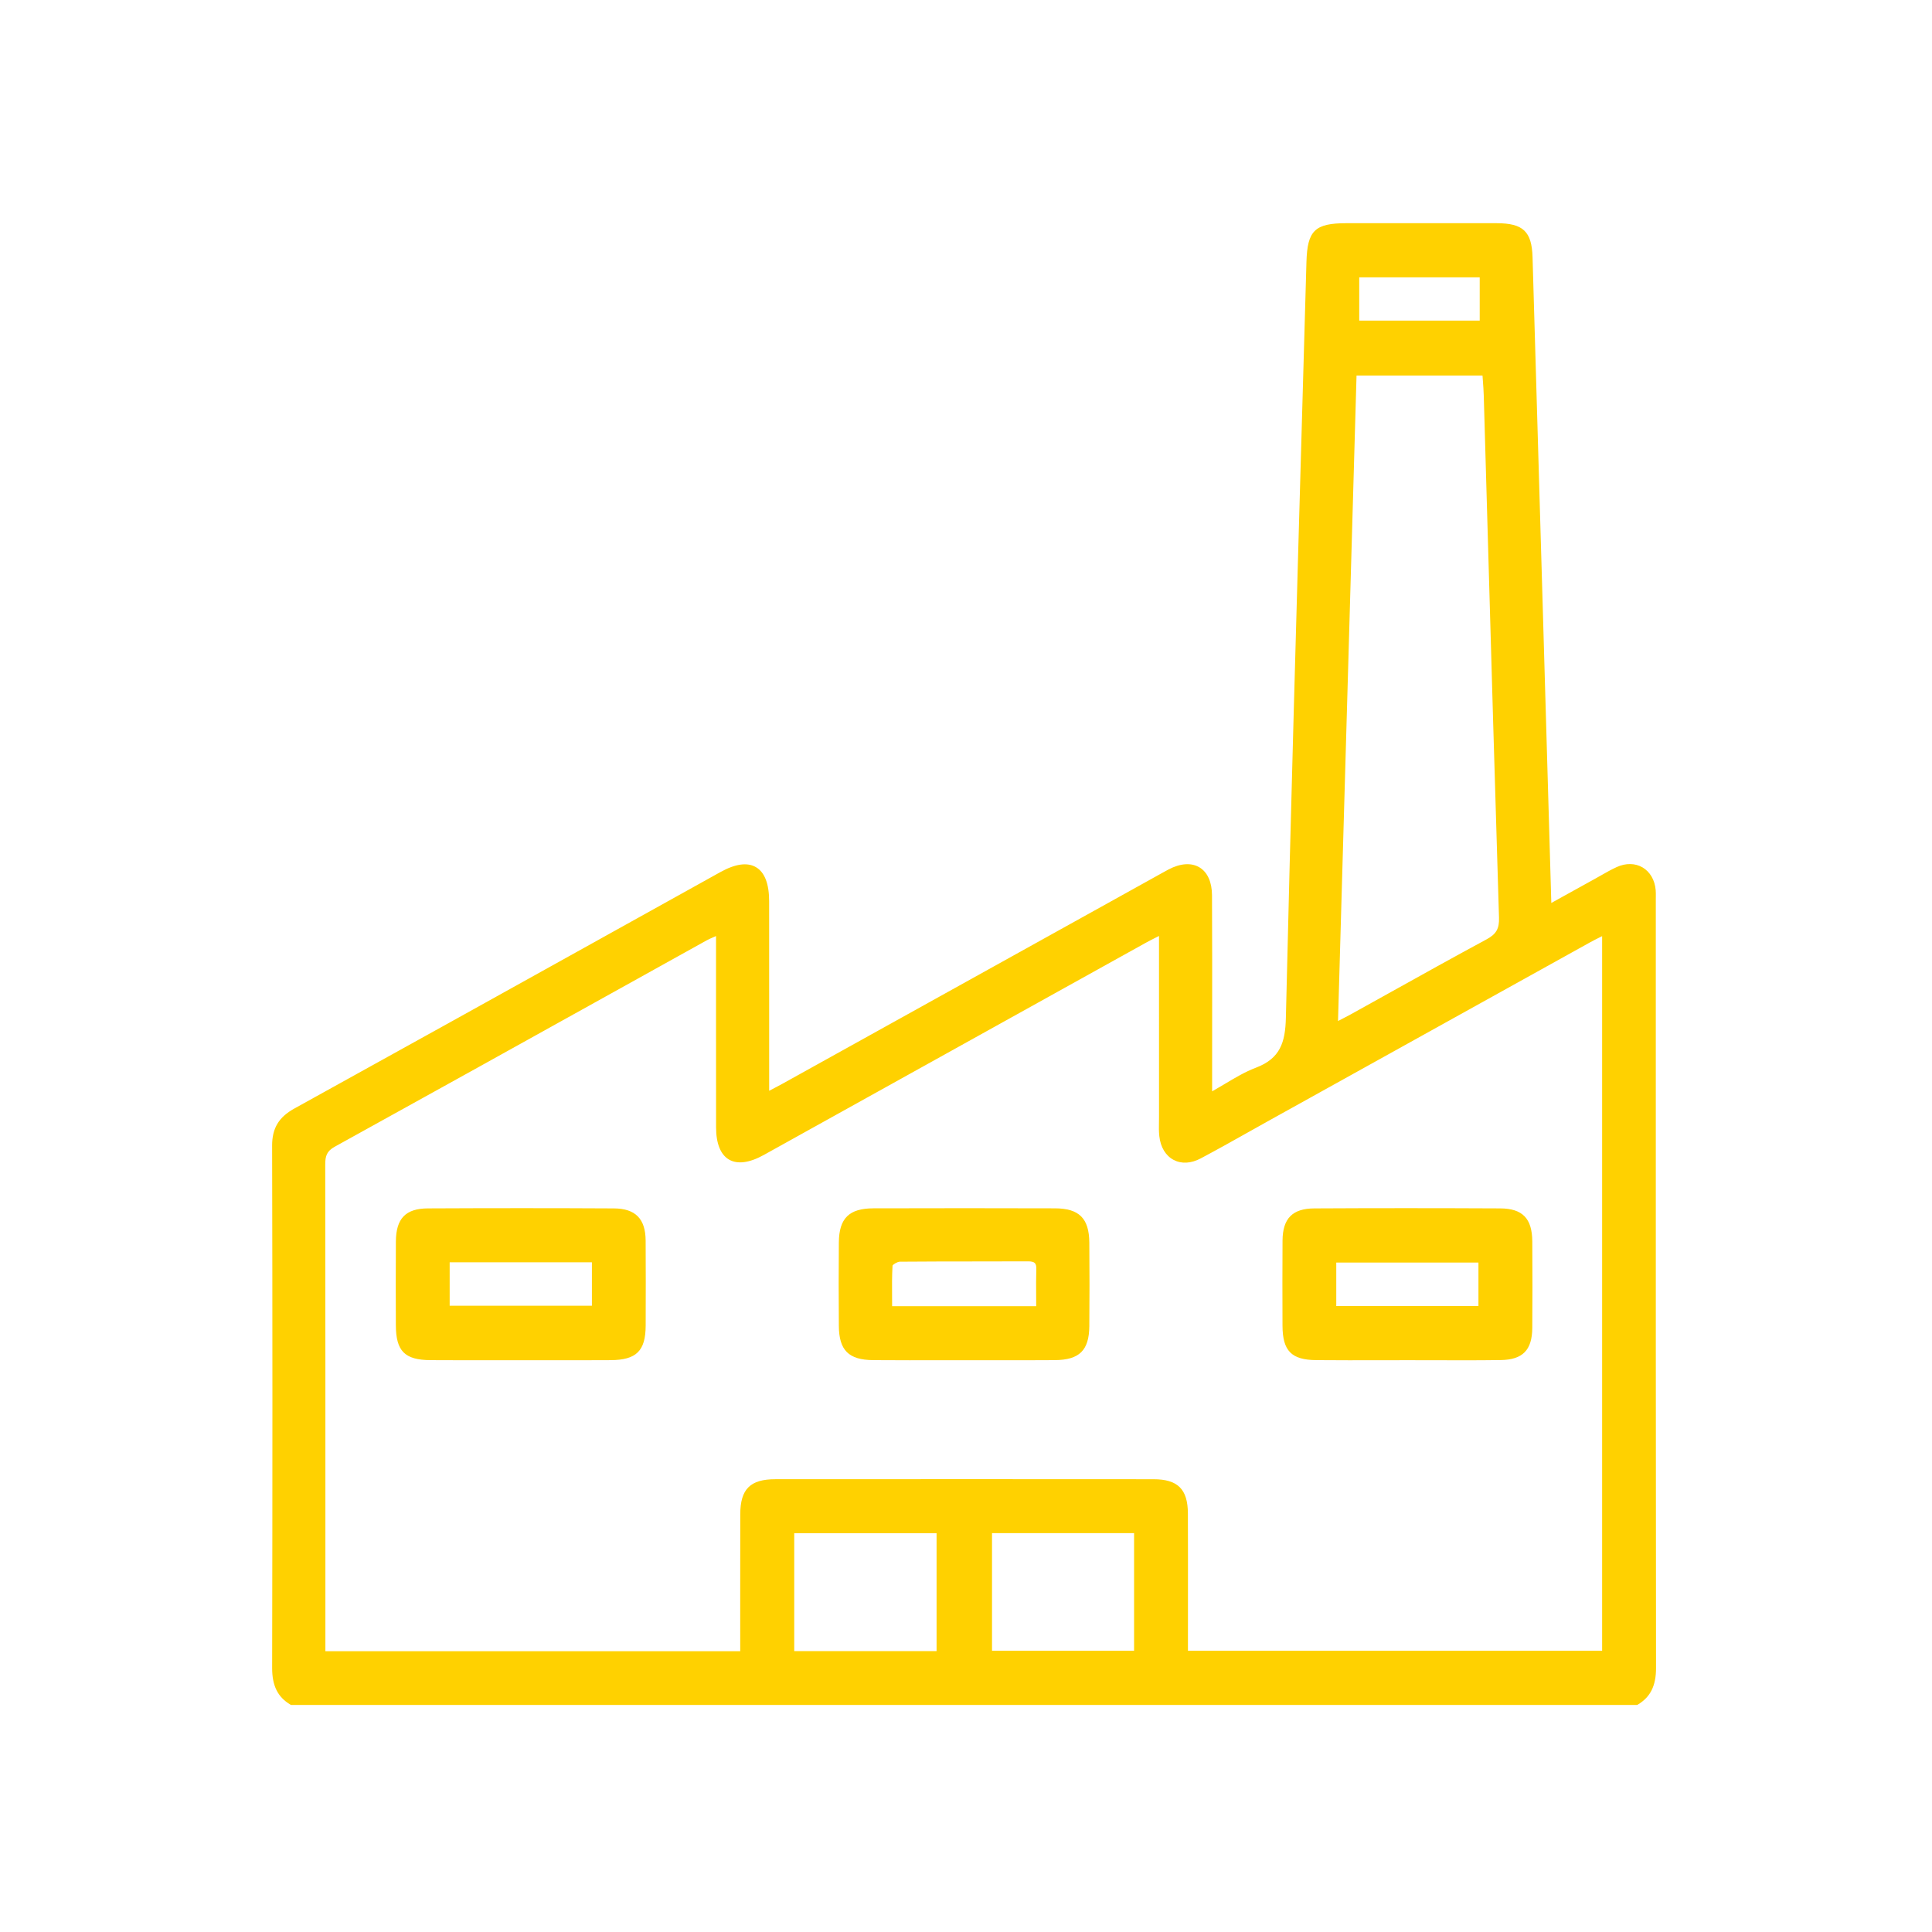 <?xml version="1.0" encoding="UTF-8" standalone="no"?><!DOCTYPE svg PUBLIC "-//W3C//DTD SVG 1.1//EN" "http://www.w3.org/Graphics/SVG/1.1/DTD/svg11.dtd"><svg width="100%" height="100%" viewBox="0 0 334 334" version="1.1" xmlns="http://www.w3.org/2000/svg" xmlns:xlink="http://www.w3.org/1999/xlink" xml:space="preserve" xmlns:serif="http://www.serif.com/" style="fill-rule:evenodd;clip-rule:evenodd;stroke-linejoin:round;stroke-miterlimit:2;"><g id="Capa-1" serif:id="Capa 1"><path d="M234.65,55.761l21.492,-0l-0,-8.151l-21.492,-0l-0,8.151Zm-38.259,208.95l-25.226,0l0,20.999l25.226,-0l0,-20.999Zm-59.419,21.066l25.274,0l0,-21.046l-25.274,0l0,21.046Zm93.993,-108.707c1.201,-0.626 1.933,-0.987 2.646,-1.381c7.846,-4.348 15.662,-8.753 23.556,-13.01c1.768,-0.954 2.374,-2.028 2.312,-4.048c-0.929,-30.086 -1.768,-60.174 -2.637,-90.262c-0.036,-1.235 -0.152,-2.467 -0.236,-3.782l-22.415,-0c-1.074,37.449 -2.144,74.74 -3.226,112.483m-30.264,-15.807c-1.226,0.63 -2.034,1.017 -2.816,1.451c-22.002,12.219 -44,24.447 -66.004,36.664c-4.8,2.665 -7.742,0.972 -7.753,-4.475c-0.019,-10.229 -0.006,-20.458 -0.006,-30.686l0,-2.908c-0.976,0.444 -1.583,0.671 -2.143,0.982c-21.42,11.897 -42.826,23.821 -64.278,35.664c-1.513,0.835 -1.81,1.815 -1.808,3.364c0.038,27.36 0.027,54.719 0.027,82.078l0,2.392l72.382,-0c0,-1.013 -0.001,-1.907 0,-2.801c0,-7.069 -0.017,-14.137 0.006,-21.206c0.013,-4.179 1.553,-5.723 5.743,-5.725c21.787,-0.014 43.575,-0.015 65.362,0.002c4.016,0.003 5.598,1.592 5.615,5.6c0.029,7.152 0.009,14.303 0.009,21.455l-0,2.597l72.27,-0l0,-124.416c-0.998,0.511 -1.798,0.89 -2.569,1.318c-18.447,10.238 -36.892,20.48 -55.337,30.722c-3.994,2.218 -7.953,4.5 -11.988,6.638c-3.269,1.733 -6.252,0.084 -6.662,-3.596c-0.118,-1.069 -0.049,-2.16 -0.049,-3.24c-0.003,-10.47 -0.001,-20.94 -0.001,-31.874m-150.305,133.155c-2.319,-1.369 -3.02,-3.411 -3.015,-6.062c0.06,-30.099 0.064,-60.199 -0.004,-90.298c-0.007,-2.957 1.118,-4.715 3.68,-6.13c24.572,-13.571 49.094,-27.234 73.633,-40.865c5.025,-2.791 7.939,-1.048 7.945,4.756c0.01,10.06 0.003,20.121 0.003,30.182l0,3.123c1.085,-0.571 1.872,-0.965 2.641,-1.391c21.712,-12.05 43.422,-24.104 65.132,-36.158c0.581,-0.322 1.157,-0.654 1.744,-0.964c3.967,-2.088 7.015,-0.35 7.04,4.144c0.058,10.31 0.02,20.621 0.021,30.931l0,3.555c2.875,-1.59 5.321,-3.325 8.035,-4.354c4.32,-1.639 5.277,-4.49 5.382,-8.934c1.029,-43.553 2.324,-87.101 3.556,-130.65c0.148,-5.264 1.34,-6.384 6.612,-6.385c8.647,-0.001 17.294,-0.006 25.942,0.002c4.35,0.005 5.74,1.273 5.866,5.532c0.802,27.092 1.58,54.185 2.365,81.278c0.294,10.131 0.587,20.261 0.897,30.928c2.919,-1.617 5.485,-3.041 8.055,-4.459c1.236,-0.681 2.443,-1.428 3.725,-2.008c3.078,-1.394 5.962,0.345 6.248,3.717c0.042,0.495 0.02,0.997 0.02,1.496c0,44.317 -0.014,88.635 0.038,132.953c0.003,2.65 -0.696,4.692 -3.015,6.061l-232.546,0Z" style="fill:#ffd100;fill-rule:nonzero;"/><path d="M234.983,55.428l20.826,-0l-0,-7.484l-20.826,-0l0,7.484Zm21.492,0.667l-22.159,-0l-0,-8.818l22.159,0l-0,8.818Zm-21.96,8.825l-3.201,111.593c0.219,-0.113 0.421,-0.216 0.609,-0.313c0.599,-0.307 1.066,-0.548 1.526,-0.803c2.224,-1.232 4.444,-2.468 6.665,-3.704c5.524,-3.076 11.235,-6.256 16.895,-9.308c1.656,-0.893 2.195,-1.838 2.136,-3.743c-0.698,-22.605 -1.356,-45.59 -1.992,-67.818l-0.644,-22.446c-0.024,-0.829 -0.084,-1.648 -0.148,-2.517c-0.023,-0.31 -0.046,-0.624 -0.068,-0.941l-21.778,-0Zm-3.9,112.707l3.253,-113.374l23.051,0l0.02,0.312c0.026,0.424 0.057,0.838 0.087,1.248c0.064,0.875 0.125,1.702 0.149,2.546l0.644,22.446c0.637,22.228 1.295,45.212 1.993,67.816c0.066,2.158 -0.607,3.337 -2.487,4.351c-5.655,3.05 -11.365,6.229 -16.887,9.303c-2.221,1.236 -4.442,2.474 -6.665,3.706c-0.466,0.257 -0.94,0.501 -1.545,0.811c-0.325,0.167 -0.688,0.354 -1.109,0.573l-0.504,0.262Zm-59.117,107.75l24.559,-0l0,-20.332l-24.559,-0l0,20.332Zm25.226,0.666l-25.893,0l0,-21.665l25.893,-0l0,21.665Zm-59.419,-0.599l24.608,-0l-0,-20.379l-24.608,0l0,20.379Zm25.274,0.667l-25.94,-0l-0,-21.712l25.94,-0l0,21.712Zm-106.326,-0.655l71.716,-0l-0.004,-8.705c-0.003,-4.99 -0.006,-9.98 0.01,-14.97c0.014,-4.356 1.718,-6.055 6.076,-6.058c23.903,-0.015 45.284,-0.014 65.363,0.002c4.207,0.004 5.931,1.722 5.947,5.932c0.021,5.057 0.016,10.114 0.012,15.17l-0.003,8.55l71.604,-0l0,-123.539c-0.159,0.08 -0.314,0.157 -0.464,0.233c-0.582,0.292 -1.103,0.552 -1.611,0.834c-17.923,9.946 -35.844,19.898 -53.764,29.849l-1.572,0.873c-1.229,0.682 -2.454,1.37 -3.68,2.059c-2.712,1.523 -5.518,3.1 -8.314,4.581c-1.66,0.881 -3.321,0.97 -4.676,0.253c-1.381,-0.73 -2.26,-2.188 -2.473,-4.106c-0.089,-0.801 -0.075,-1.616 -0.061,-2.403c0.004,-0.292 0.01,-0.583 0.01,-0.874l-0.002,-31.329c-0.23,0.117 -0.445,0.225 -0.648,0.327c-0.642,0.324 -1.163,0.588 -1.672,0.871l-28.645,15.912c-12.453,6.918 -24.905,13.836 -37.359,20.751c-2.477,1.376 -4.56,1.648 -6.024,0.788c-1.45,-0.85 -2.219,-2.772 -2.224,-5.554c-0.014,-7.195 -0.011,-14.391 -0.008,-21.586l0.002,-11.494c-0.158,0.07 -0.304,0.133 -0.442,0.193c-0.479,0.209 -0.857,0.373 -1.206,0.567l-15.895,8.832c-15.849,8.809 -32.239,17.918 -48.383,26.831c-1.386,0.765 -1.639,1.635 -1.636,3.073c0.03,22.469 0.029,45.313 0.027,67.406l-0.001,16.731Zm72.382,0.667l-73.048,-0l0,-17.398c0.002,-22.093 0.004,-44.936 -0.027,-67.405c-0.003,-1.622 0.321,-2.741 1.981,-3.657c16.144,-8.913 32.532,-18.022 48.381,-26.831l15.896,-8.833c0.376,-0.209 0.767,-0.378 1.263,-0.594c0.265,-0.115 0.561,-0.244 0.903,-0.399l0.471,-0.215l-0.002,12.526c-0.002,7.195 -0.005,14.39 0.008,21.585c0.006,2.533 0.661,4.255 1.896,4.981c1.249,0.734 3.103,0.458 5.363,-0.797c12.454,-6.915 24.906,-13.833 37.358,-20.751l28.645,-15.912c0.516,-0.287 1.045,-0.554 1.696,-0.883c0.338,-0.17 0.709,-0.358 1.129,-0.573l0.486,-0.25l0.001,32.42c0,0.294 -0.005,0.59 -0.01,0.884c-0.013,0.768 -0.026,1.561 0.058,2.319c0.188,1.692 0.942,2.967 2.122,3.591c1.154,0.61 2.593,0.521 4.051,-0.252c2.79,-1.478 5.591,-3.052 8.301,-4.574c1.226,-0.689 2.453,-1.378 3.682,-2.062l1.572,-0.872c17.921,-9.951 35.841,-19.902 53.765,-29.85c0.516,-0.285 1.044,-0.55 1.635,-0.846c0.297,-0.149 0.61,-0.305 0.945,-0.477l0.485,-0.248l-0,125.293l-72.938,0l0.004,-9.216c0.004,-5.056 0.008,-10.112 -0.012,-15.167c-0.016,-3.837 -1.447,-5.265 -5.282,-5.268c-20.079,-0.017 -41.459,-0.017 -65.362,-0.002c-3.981,0.003 -5.397,1.414 -5.41,5.394c-0.016,4.989 -0.012,9.977 -0.009,14.967l0.003,9.372Zm-78.147,7.962l232.362,-0c1.946,-1.182 2.777,-2.9 2.773,-5.728c-0.042,-36.052 -0.04,-72.708 -0.038,-108.156l0.003,-25.188c0.005,-0.373 0.009,-0.725 -0.021,-1.078c-0.129,-1.514 -0.836,-2.754 -1.941,-3.402c-1.102,-0.647 -2.465,-0.66 -3.837,-0.039c-0.909,0.412 -1.802,0.921 -2.664,1.413c-0.346,0.196 -0.691,0.393 -1.038,0.584c-1.743,0.962 -3.484,1.926 -5.335,2.952l-3.199,1.771l-1.5,-51.817c-0.588,-20.312 -1.175,-40.624 -1.777,-60.936c-0.119,-4.035 -1.361,-5.203 -5.534,-5.207c-6.918,-0.007 -13.835,-0.006 -20.753,-0.004l-5.188,0.001c-5.08,0.002 -6.137,1.021 -6.279,6.062c-0.239,8.417 -0.479,16.834 -0.719,25.251c-0.986,34.543 -2.007,70.262 -2.837,105.397c-0.105,4.432 -1.077,7.523 -5.596,9.238c-1.827,0.692 -3.541,1.716 -5.356,2.8c-0.846,0.505 -1.721,1.027 -2.637,1.534l-0.494,0.273l-0,-4.12c-0,-2.978 0.002,-5.955 0.005,-8.934c0.007,-7.209 0.015,-14.663 -0.026,-21.995c-0.011,-2.024 -0.667,-3.529 -1.845,-4.236c-1.198,-0.718 -2.87,-0.582 -4.706,0.385c-0.407,0.215 -0.808,0.439 -1.209,0.665l-6.342,3.524c-19.773,10.976 -39.545,21.954 -59.319,32.93c-0.508,0.281 -1.022,0.548 -1.625,0.861l-1.512,0.791l0.001,-12.576c0.002,-7.094 0.004,-14.188 -0.004,-21.282c-0.002,-2.738 -0.676,-4.579 -1.946,-5.326c-1.256,-0.74 -3.159,-0.441 -5.504,0.862c-6.31,3.505 -12.62,7.013 -18.93,10.52c-17.92,9.962 -36.45,20.264 -54.703,30.344c-2.498,1.38 -3.515,3.072 -3.508,5.839c0.066,28.817 0.067,58.354 0.004,90.299c-0.005,2.826 0.825,4.545 2.774,5.728m232.545,0.666l-232.728,0l-0.078,-0.046c-2.205,-1.302 -3.186,-3.26 -3.18,-6.35c0.064,-31.944 0.062,-61.48 -0.004,-90.296c-0.006,-3.007 1.146,-4.928 3.852,-6.423c18.253,-10.081 36.783,-20.381 54.702,-30.344c6.31,-3.507 12.62,-7.015 18.931,-10.521c2.598,-1.442 4.672,-1.729 6.165,-0.852c1.506,0.885 2.272,2.87 2.275,5.898c0.007,7.096 0.006,14.19 0.004,21.284l-0.001,11.474l0.538,-0.281c0.596,-0.31 1.106,-0.574 1.608,-0.853c19.774,-10.975 39.547,-21.952 59.32,-32.93l6.339,-3.522c0.406,-0.228 0.812,-0.456 1.224,-0.672c2.051,-1.081 3.954,-1.211 5.36,-0.368c1.386,0.832 2.156,2.537 2.169,4.804c0.04,7.334 0.033,14.79 0.026,22c-0.003,2.978 -0.006,5.955 -0.006,8.933l0,2.986c0.73,-0.413 1.436,-0.835 2.124,-1.245c1.84,-1.1 3.579,-2.138 5.46,-2.852c4.188,-1.589 5.066,-4.368 5.166,-8.629c0.83,-35.137 1.851,-70.857 2.838,-105.402c0.24,-8.417 0.48,-16.833 0.718,-25.25c0.154,-5.454 1.452,-6.708 6.946,-6.709l5.188,-0.002c6.918,-0.001 13.836,-0.002 20.754,0.004c4.562,0.004 6.068,1.426 6.2,5.855c0.601,20.312 1.188,40.625 1.776,60.936l1.469,50.723l2.241,-1.242c1.851,-1.025 3.593,-1.99 5.336,-2.951c0.345,-0.19 0.687,-0.385 1.03,-0.581c0.876,-0.499 1.782,-1.015 2.719,-1.44c1.551,-0.704 3.173,-0.677 4.449,0.07c1.294,0.76 2.121,2.189 2.268,3.922c0.032,0.384 0.028,0.77 0.024,1.142l-0.003,0.382l-0.001,24.798c-0.002,35.448 -0.003,72.104 0.039,108.155c0.004,3.091 -0.977,5.049 -3.179,6.349l-0.078,0.046Z" style="fill:#ffd100;fill-rule:nonzero;"/><path d="M179.47,226.144c-0,-2.454 -0.051,-4.598 0.019,-6.738c0.044,-1.35 -0.582,-1.686 -1.803,-1.681c-7.376,0.031 -14.753,-0.006 -22.128,0.06c-0.557,0.005 -1.566,0.605 -1.588,0.975c-0.143,2.431 -0.074,4.875 -0.074,7.384l25.574,-0Zm-12.816,8.669c-5.232,-0 -10.464,0.033 -15.696,-0.011c-4.064,-0.034 -5.571,-1.536 -5.605,-5.566c-0.042,-4.817 -0.044,-9.634 0,-14.45c0.036,-3.988 1.606,-5.548 5.636,-5.56c10.464,-0.03 20.928,-0.032 31.392,0.001c4.007,0.013 5.57,1.59 5.605,5.589c0.041,4.816 0.043,9.634 -0.001,14.45c-0.036,4.016 -1.551,5.504 -5.635,5.537c-5.232,0.041 -10.464,0.01 -15.696,0.01" style="fill:#ffd100;fill-rule:nonzero;"/><path d="M154.229,225.81l24.907,0c-0.001,-0.629 -0.005,-1.239 -0.009,-1.834c-0.01,-1.588 -0.021,-3.088 0.028,-4.581c0.017,-0.502 -0.066,-0.841 -0.255,-1.034c-0.203,-0.209 -0.57,-0.303 -1.186,-0.303l-0.027,-0c-2.939,0.012 -5.879,0.014 -8.818,0.016c-4.362,0.002 -8.874,0.004 -13.308,0.044c-0.419,0.004 -1.192,0.482 -1.262,0.681c-0.104,1.8 -0.092,3.593 -0.078,5.493c0.003,0.504 0.006,1.01 0.008,1.518m25.574,0.667l-26.241,0l0,-0.333c0,-0.62 -0.004,-1.236 -0.008,-1.848c-0.013,-1.91 -0.026,-3.715 0.083,-5.556c0.036,-0.618 1.273,-1.282 1.917,-1.288c4.439,-0.04 8.951,-0.043 13.314,-0.045c2.939,-0.001 5.878,-0.003 8.817,-0.016c0.559,-0.005 1.253,0.053 1.693,0.505c0.321,0.331 0.466,0.828 0.443,1.521c-0.048,1.479 -0.038,2.973 -0.028,4.554c0.005,0.701 0.01,1.423 0.01,2.173l-0,0.333Zm-13.04,-16.941c-5.21,-0 -10.478,0.008 -15.774,0.023c-3.831,0.011 -5.268,1.429 -5.303,5.229c-0.043,4.67 -0.043,9.53 -0.001,14.445c0.034,3.833 1.414,5.203 5.276,5.235c3.66,0.031 7.382,0.024 10.983,0.018c3.14,-0.006 6.279,-0.007 9.419,-0c3.6,0.006 7.324,0.013 10.984,-0.017c3.882,-0.031 5.27,-1.393 5.305,-5.207c0.043,-4.67 0.043,-9.529 0.001,-14.444c-0.034,-3.821 -1.463,-5.246 -5.274,-5.258c-5.117,-0.016 -10.336,-0.024 -15.616,-0.024m-9.508,25.622c-2.096,-0 -4.208,-0.005 -6.3,-0.023c-4.236,-0.035 -5.9,-1.689 -5.936,-5.897c-0.042,-4.918 -0.042,-9.782 0,-14.456c0.038,-4.171 1.768,-5.877 5.968,-5.89c10.666,-0.031 21.229,-0.03 31.394,0.001c4.182,0.014 5.902,1.729 5.938,5.92c0.042,4.918 0.042,9.781 -0,14.455c-0.039,4.189 -1.712,5.834 -5.966,5.868c-3.665,0.029 -7.389,0.022 -10.991,0.016c-3.139,-0.006 -6.278,-0.005 -9.417,0c-1.545,0.004 -3.113,0.006 -4.69,0.006" style="fill:#ffd100;fill-rule:nonzero;"/><path d="M77.404,226.066l25.257,-0l0,-8.174l-25.257,0l0,8.174Zm12.456,8.747c-5.149,-0 -10.297,0.028 -15.445,-0.009c-4.296,-0.031 -5.631,-1.401 -5.647,-5.715c-0.018,-4.816 -0.027,-9.632 0.004,-14.448c0.024,-3.803 1.483,-5.386 5.213,-5.404c10.712,-0.054 21.425,-0.056 32.137,0.002c3.601,0.019 5.137,1.65 5.162,5.223c0.034,4.899 0.021,9.799 0.005,14.698c-0.013,4.216 -1.42,5.619 -5.734,5.645c-5.232,0.033 -10.464,0.008 -15.695,0.008" style="fill:#ffd100;fill-rule:nonzero;"/><path d="M77.737,225.733l24.591,0l-0,-7.508l-24.591,0l0,7.508Zm25.258,0.667l-25.924,-0l-0,-8.841l25.924,-0l-0,8.841Zm-12.897,-16.871c-5.307,0 -10.687,0.014 -16.111,0.04c-3.535,0.018 -4.858,1.393 -4.882,5.074c-0.032,5.024 -0.02,10.121 -0.004,14.445c0.016,4.146 1.208,5.353 5.316,5.383c3.598,0.026 7.258,0.02 10.798,0.014c3.142,-0.005 6.284,-0.004 9.428,-0.001c3.636,0.006 7.272,0.011 10.91,-0.011c4.128,-0.026 5.39,-1.268 5.403,-5.314c0.016,-5.238 0.028,-9.959 -0.005,-14.695c-0.024,-3.411 -1.469,-4.874 -4.831,-4.893c-5.233,-0.028 -10.589,-0.042 -16.022,-0.042m-9.508,25.627c-2.057,-0 -4.127,-0.004 -6.178,-0.019c-4.452,-0.032 -5.961,-1.557 -5.977,-6.046c-0.017,-4.326 -0.029,-9.425 0.004,-14.452c0.025,-4.001 1.684,-5.716 5.545,-5.736c10.978,-0.054 21.792,-0.054 32.14,0.002c3.721,0.02 5.467,1.785 5.493,5.554c0.034,4.74 0.022,9.462 0.006,14.702c-0.014,4.386 -1.602,5.95 -6.066,5.978c-3.639,0.023 -7.278,0.018 -10.916,0.012c-3.142,-0.004 -6.283,-0.005 -9.425,0c-1.524,0.003 -3.071,0.005 -4.626,0.005" style="fill:#ffd100;fill-rule:nonzero;"/><path d="M255.924,217.933l-25.247,-0l0,8.183l25.247,0l-0,-8.183Zm-12.433,16.88c-5.315,-0 -10.63,0.037 -15.944,-0.012c-4.104,-0.038 -5.484,-1.488 -5.498,-5.629c-0.016,-4.899 -0.028,-9.799 0.005,-14.698c0.025,-3.581 1.553,-5.215 5.15,-5.235c10.712,-0.058 21.425,-0.055 32.137,-0.003c3.738,0.018 5.201,1.597 5.225,5.392c0.032,4.983 0.038,9.965 -0.002,14.947c-0.029,3.645 -1.479,5.163 -5.13,5.216c-5.313,0.076 -10.629,0.019 -15.943,0.022" style="fill:#ffd100;fill-rule:nonzero;"/><path d="M231.011,225.783l24.58,0l-0,-7.516l-24.58,-0l0,7.516Zm25.246,0.667l-25.912,-0l-0,-8.85l25.912,-0l0,8.85Zm-12.314,8.03c1.501,-0 3.002,0.003 4.504,0.008c3.6,0.011 7.323,0.022 10.982,-0.031c3.428,-0.049 4.774,-1.418 4.802,-4.884c0.036,-4.54 0.036,-9.428 0.002,-14.943c-0.023,-3.624 -1.395,-5.043 -4.894,-5.061c-10.996,-0.054 -21.807,-0.054 -32.133,0.003c-3.354,0.019 -4.795,1.485 -4.819,4.905c-0.032,4.768 -0.021,9.476 -0.004,14.694c0.012,3.974 1.268,5.26 5.167,5.296c3.719,0.035 7.5,0.027 11.157,0.019c1.594,-0.003 3.189,-0.006 4.783,-0.006l0.453,0Zm8.984,0.683c-1.507,0 -3.004,-0.004 -4.482,-0.008c-1.652,-0.005 -3.303,-0.008 -4.954,-0.008c-1.594,-0 -3.189,0.003 -4.783,0.006c-3.659,0.008 -7.442,0.015 -11.165,-0.019c-4.288,-0.039 -5.813,-1.599 -5.827,-5.961c-0.017,-5.22 -0.028,-9.929 0.005,-14.702c0.026,-3.828 1.717,-5.545 5.481,-5.566c10.329,-0.056 21.143,-0.056 32.14,-0.002c3.871,0.019 5.532,1.73 5.557,5.723c0.035,5.519 0.034,10.409 -0.002,14.952c-0.031,3.833 -1.663,5.491 -5.458,5.545c-2.162,0.032 -4.346,0.04 -6.512,0.04" style="fill:#ffd100;fill-rule:nonzero;"/></g></svg>